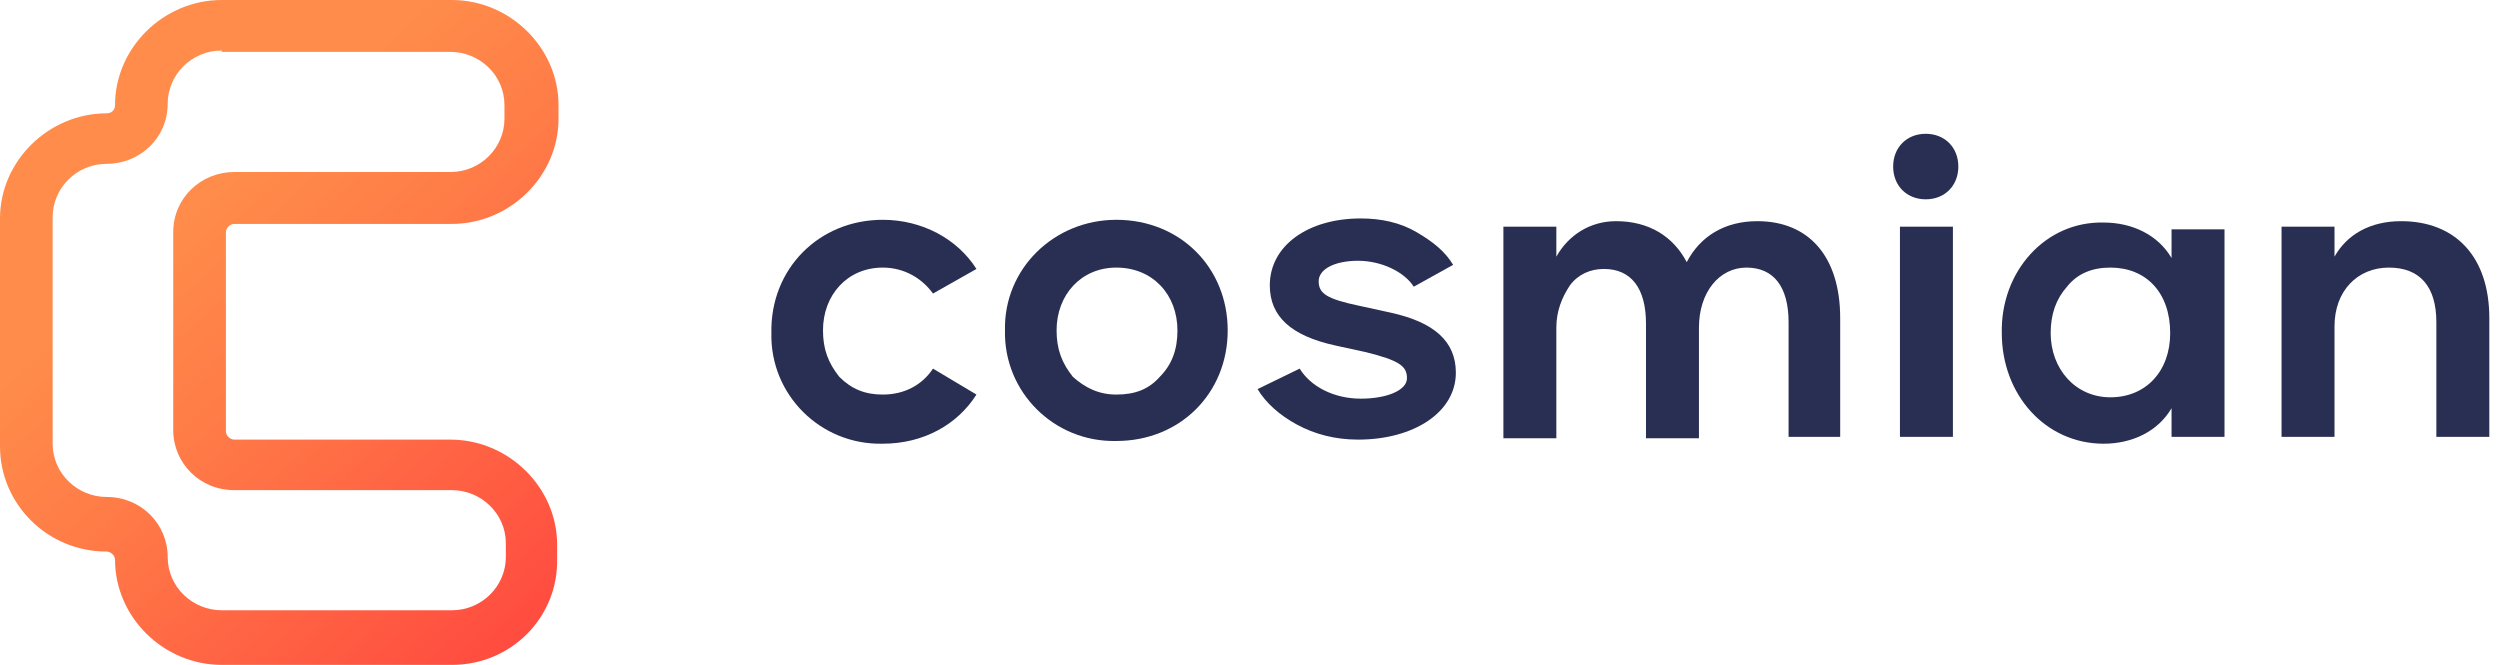 <svg width="188" height="50" viewBox="0 0 188 50" fill="none" xmlns="http://www.w3.org/2000/svg">
<g clip-path="url(#clip0_1740_1090)">
<path d="M66.383 16.529C69.344 16.529 72 17.967 73.429 20.226L70.161 22.074C69.344 20.944 68.017 20.123 66.383 20.123C63.727 20.123 61.889 22.176 61.889 24.846C61.889 26.283 62.298 27.31 63.115 28.337C64.034 29.261 65.055 29.671 66.383 29.671C68.017 29.671 69.344 28.953 70.161 27.72L73.429 29.671C72 31.93 69.446 33.367 66.383 33.367C61.685 33.47 57.906 29.671 58.008 25.051C57.906 20.226 61.583 16.529 66.383 16.529Z" fill="#292F52"/>
<path d="M83.948 16.529C88.748 16.529 92.323 20.123 92.323 24.846C92.323 29.569 88.748 33.162 83.948 33.162C79.251 33.265 75.472 29.466 75.574 24.846C75.472 20.226 79.251 16.529 83.948 16.529ZM83.948 20.123C81.293 20.123 79.455 22.176 79.455 24.846C79.455 26.283 79.863 27.31 80.68 28.337C81.599 29.158 82.621 29.671 83.948 29.671C85.378 29.671 86.399 29.261 87.216 28.337C88.135 27.412 88.544 26.283 88.544 24.846C88.544 22.176 86.706 20.123 83.948 20.123Z" fill="#292F52"/>
<path d="M97.736 27.72C98.553 29.055 100.289 29.979 102.331 29.979C104.272 29.979 105.804 29.363 105.804 28.439C105.804 27.515 105.191 27.104 102.74 26.488L100.391 25.975C97.123 25.256 95.489 23.819 95.489 21.458C95.489 18.48 98.348 16.427 102.331 16.427C103.863 16.427 105.293 16.735 106.518 17.453C107.744 18.172 108.663 18.891 109.276 19.918L106.314 21.56C105.599 20.431 103.863 19.61 102.127 19.61C100.391 19.61 99.165 20.226 99.165 21.15C99.165 22.074 99.778 22.484 102.229 22.998L104.578 23.511C107.846 24.23 109.48 25.667 109.48 28.028C109.48 31.006 106.314 33.059 102.127 33.059C100.391 33.059 98.859 32.648 97.531 31.93C96.204 31.211 95.182 30.287 94.57 29.26L97.736 27.72Z" fill="#292F52"/>
<path d="M138.484 32.854H134.501V24.23C134.501 21.56 133.378 20.123 131.335 20.123C129.293 20.123 127.761 21.971 127.761 24.64V32.956H123.778V24.332C123.778 21.663 122.654 20.225 120.612 20.225C119.591 20.225 118.671 20.636 118.059 21.457C117.446 22.381 117.037 23.408 117.037 24.64V32.956H113.055V17.043H117.037V19.301C117.957 17.659 119.591 16.632 121.531 16.632C123.982 16.632 125.82 17.761 126.842 19.712C127.863 17.761 129.701 16.632 132.152 16.632C136.033 16.632 138.382 19.301 138.382 23.922V32.854H138.484Z" fill="#292F52"/>
<path d="M144.816 10.061C146.246 10.061 147.267 11.088 147.267 12.525C147.267 13.963 146.246 14.989 144.816 14.989C143.386 14.989 142.365 13.963 142.365 12.525C142.365 11.088 143.386 10.061 144.816 10.061ZM146.859 32.854H142.876V17.043H146.859V32.854Z" fill="#292F52"/>
<path d="M167.283 17.043V32.854H163.3V30.698C162.279 32.444 160.339 33.367 158.194 33.367C153.803 33.367 150.535 29.671 150.535 25.051C150.433 20.431 153.803 16.632 158.194 16.735C160.339 16.735 162.279 17.659 163.3 19.404V17.248H167.283V17.043ZM158.705 20.123C157.377 20.123 156.254 20.534 155.437 21.561C154.62 22.485 154.211 23.614 154.211 25.051C154.211 27.721 156.049 29.877 158.705 29.877C161.36 29.877 163.198 27.926 163.198 25.051C163.198 21.971 161.36 20.123 158.705 20.123Z" fill="#292F52"/>
<path d="M187.197 32.854H183.214V24.23C183.214 21.56 181.989 20.123 179.64 20.123C177.291 20.123 175.555 21.868 175.555 24.538V32.854H171.572V17.043H175.555V19.301C176.474 17.659 178.21 16.632 180.559 16.632C184.644 16.632 187.197 19.301 187.197 23.922V32.854Z" fill="#292F52"/>
<path d="M33.975 50H16.675C12.298 50 8.65 46.407 8.65 42.094C8.65 41.786 8.337 41.478 8.025 41.478C3.543 41.478 0 37.885 0 33.573V16.427C0 12.115 3.648 8.522 8.025 8.522C8.442 8.522 8.65 8.214 8.65 7.906C8.65 3.593 12.298 0 16.675 0H33.975C38.352 0 42 3.593 42 7.906V8.932C42 13.244 38.352 16.838 33.975 16.838H17.613C17.3 16.838 16.988 17.146 16.988 17.454V32.444C16.988 32.752 17.3 33.059 17.613 33.059H33.871C38.248 33.059 41.896 36.653 41.896 40.965V41.992C42 46.407 38.457 50 33.975 50ZM16.675 3.799C14.382 3.799 12.61 5.647 12.61 7.803C12.61 10.37 10.526 12.32 8.025 12.32C5.732 12.32 3.96 14.168 3.96 16.324V33.368C3.96 35.626 5.836 37.372 8.025 37.372C10.63 37.372 12.61 39.425 12.61 41.889C12.61 44.148 14.486 45.893 16.675 45.893H33.975C36.268 45.893 38.04 44.045 38.04 41.889V40.862C38.04 38.604 36.164 36.858 33.975 36.858H17.613C15.007 36.858 13.027 34.805 13.027 32.341V17.454C13.027 14.887 15.112 12.936 17.613 12.936H33.871C36.164 12.936 37.935 11.088 37.935 8.932V7.906C37.935 5.647 36.059 3.901 33.871 3.901H16.675V3.799Z" fill="url(#paint0_linear_1740_1090)"/>
</g>
<defs>
<linearGradient id="paint0_linear_1740_1090" x1="15.651" y1="14.934" x2="90.355" y2="97.987" gradientUnits="userSpaceOnUse">
<stop stop-color="#FF8C4A"/>
<stop offset="0.12" stop-color="#FF7A47"/>
<stop offset="0.359" stop-color="#FF4C40"/>
<stop offset="0.68" stop-color="#FE0534"/>
</linearGradient>
<clipPath id="clip0_1740_1090">
<rect width="188" height="50" fill="white"/>
</clipPath>
</defs>
</svg>
